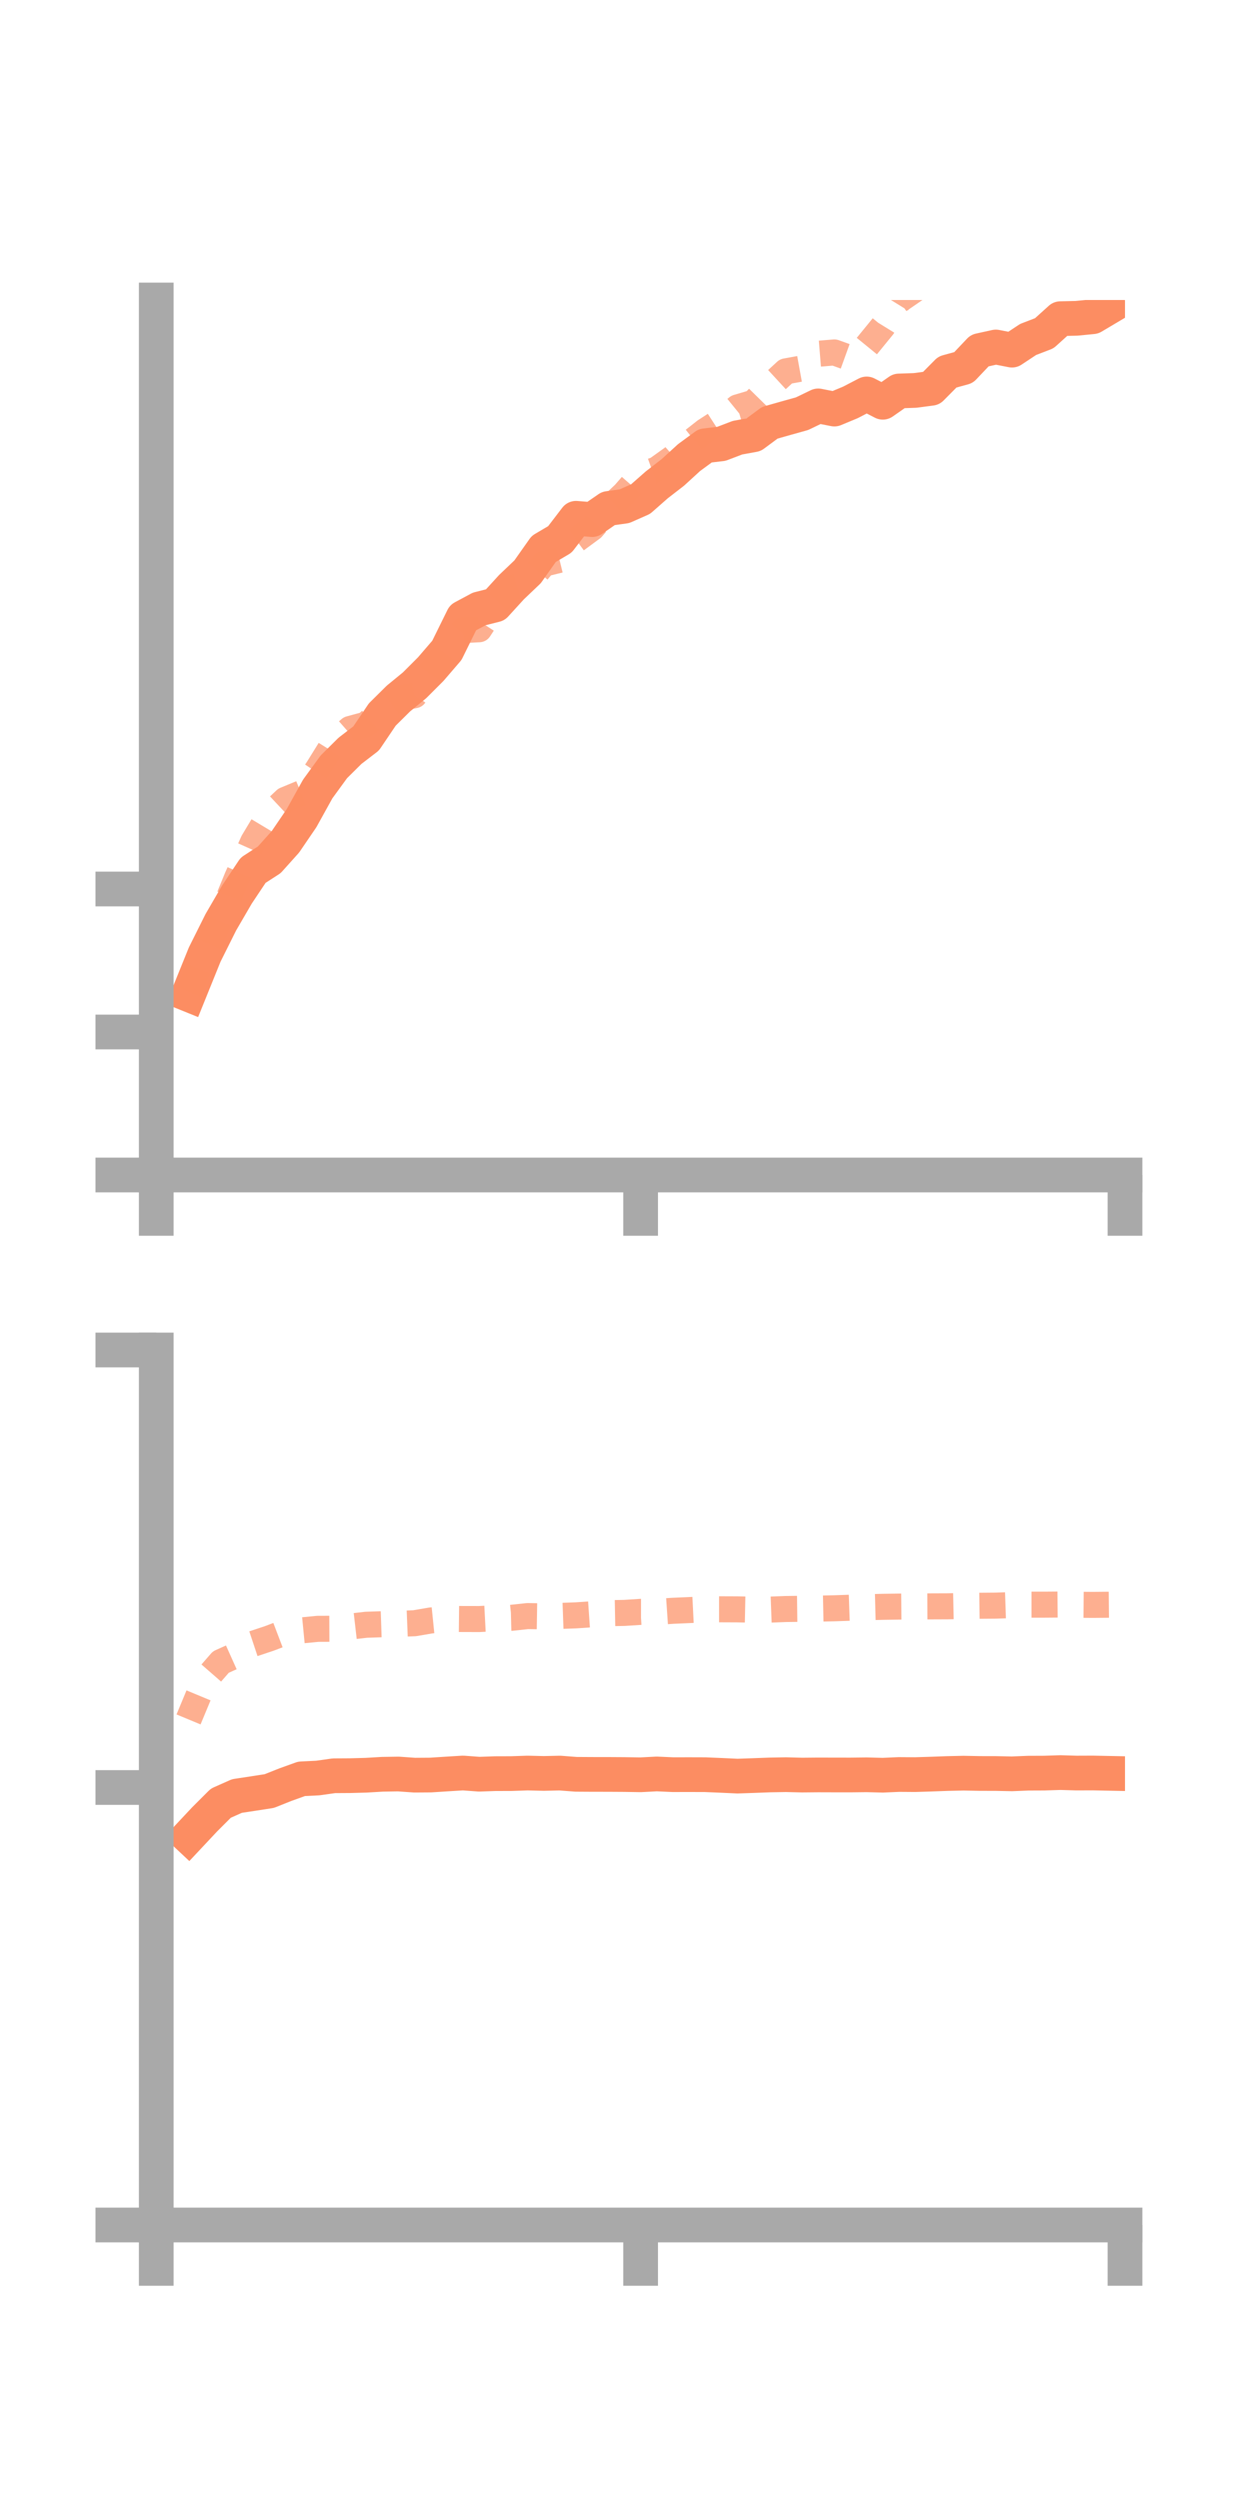 <?xml version="1.0" encoding="utf-8" standalone="no"?>
<!DOCTYPE svg PUBLIC "-//W3C//DTD SVG 1.1//EN"
  "http://www.w3.org/Graphics/SVG/1.1/DTD/svg11.dtd">
<!-- Created with matplotlib (https://matplotlib.org/) -->
<svg height="144pt" version="1.1" viewBox="0 0 72 144" width="72pt" xmlns="http://www.w3.org/2000/svg" xmlns:xlink="http://www.w3.org/1999/xlink">
 <defs>
  <style type="text/css">*{stroke-linecap:butt;stroke-linejoin:round;}</style>
 </defs>
 <g id="figure_1">
  <g id="patch_1">
   <path d="M 0 144 
L 72 144 
L 72 0 
L 0 0 
z
" style="fill:none;"/>
  </g>
  <g id="axes_1">
   <g id="patch_2">
    <path d="M 9 67.68 
L 64.8 67.68 
L 64.8 17.28 
L 9 17.28 
z
" style="fill:none;"/>
   </g>
   <g id="matplotlib.axis_1">
    <g id="xtick_1">
     <g id="line2d_1">
      <defs>
       <path d="M 0 0 
L 0 3.5 
" id="m20d6394c97" style="stroke:#a9a9a9;stroke-width:2;"/>
      </defs>
      <g>
       <use style="fill:#a9a9a9;stroke:#a9a9a9;stroke-width:2;" x="9" xlink:href="#m20d6394c97" y="67.68"/>
      </g>
     </g>
    </g>
    <g id="xtick_2">
     <g id="line2d_2">
      <g>
       <use style="fill:#a9a9a9;stroke:#a9a9a9;stroke-width:2;" x="36.9" xlink:href="#m20d6394c97" y="67.68"/>
      </g>
     </g>
    </g>
    <g id="xtick_3">
     <g id="line2d_3">
      <g>
       <use style="fill:#a9a9a9;stroke:#a9a9a9;stroke-width:2;" x="64.8" xlink:href="#m20d6394c97" y="67.68"/>
      </g>
     </g>
    </g>
   </g>
   <g id="matplotlib.axis_2">
    <g id="ytick_1">
     <g id="line2d_4">
      <defs>
       <path d="M 0 0 
L -3.5 0 
" id="m134c6aea60" style="stroke:#a9a9a9;stroke-width:2;"/>
      </defs>
      <g>
       <use style="fill:#a9a9a9;stroke:#a9a9a9;stroke-width:2;" x="9" xlink:href="#m134c6aea60" y="67.68"/>
      </g>
     </g>
    </g>
    <g id="ytick_2">
     <g id="line2d_5">
      <g>
       <use style="fill:#a9a9a9;stroke:#a9a9a9;stroke-width:2;" x="9" xlink:href="#m134c6aea60" y="59.443"/>
      </g>
     </g>
    </g>
    <g id="ytick_3">
     <g id="line2d_6">
      <g>
       <use style="fill:#a9a9a9;stroke:#a9a9a9;stroke-width:2;" x="9" xlink:href="#m134c6aea60" y="51.207"/>
      </g>
     </g>
    </g>
   </g>
   <g id="line2d_7">
    <path clip-path="url(#p034d3663bb)" d="M 10.86 57.283 
L 11.79 54.984 
L 12.72 53.121 
L 13.65 51.522 
L 14.58 50.127 
L 15.51 49.525 
L 16.44 48.489 
L 17.37 47.125 
L 18.3 45.446 
L 19.23 44.169 
L 20.16 43.247 
L 21.09 42.533 
L 22.02 41.156 
L 22.95 40.235 
L 23.88 39.473 
L 24.81 38.543 
L 25.74 37.461 
L 26.67 35.575 
L 27.6 35.076 
L 28.53 34.841 
L 29.46 33.822 
L 30.39 32.936 
L 31.32 31.618 
L 32.25 31.069 
L 33.18 29.853 
L 34.11 29.93 
L 35.04 29.288 
L 35.97 29.158 
L 36.9 28.746 
L 37.83 27.928 
L 38.76 27.208 
L 39.69 26.357 
L 40.62 25.675 
L 41.55 25.566 
L 42.48 25.211 
L 43.41 25.041 
L 44.34 24.352 
L 45.27 24.088 
L 46.2 23.828 
L 47.13 23.38 
L 48.06 23.563 
L 48.99 23.176 
L 49.92 22.692 
L 50.85 23.17 
L 51.78 22.521 
L 52.71 22.489 
L 53.64 22.366 
L 54.57 21.428 
L 55.5 21.173 
L 56.43 20.192 
L 57.36 19.987 
L 58.29 20.169 
L 59.22 19.553 
L 60.15 19.196 
L 61.08 18.356 
L 62.01 18.335 
L 62.94 18.244 
L 63.87 17.692 
" style="fill:none;stroke:#fc8d62;stroke-linecap:square;stroke-width:2;"/>
   </g>
   <g id="line2d_8">
    <path clip-path="url(#p034d3663bb)" d="M 10.86 57.157 
L 11.79 54.981 
L 12.72 52.848 
L 13.65 50.577 
L 14.58 48.491 
L 15.51 46.94 
L 16.44 46.069 
L 17.37 45.684 
L 18.3 44.303 
L 19.23 42.804 
L 20.16 41.99 
L 21.09 41.736 
L 22.02 40.919 
L 22.95 40.222 
L 23.88 40.047 
L 24.81 38.688 
L 25.74 37.459 
L 26.67 36.293 
L 27.6 36.245 
L 28.53 34.824 
L 29.46 33.869 
L 30.39 33.591 
L 31.32 32.471 
L 32.25 32.243 
L 33.18 31.098 
L 34.11 30.413 
L 35.04 29.322 
L 35.97 28.44 
L 36.9 27.372 
L 37.83 27.041 
L 38.76 26.374 
L 39.69 25.557 
L 40.62 24.827 
L 41.55 24.225 
L 42.48 23.469 
L 43.41 23.193 
L 44.34 22.246 
L 45.27 21.389 
L 46.2 21.22 
L 47.13 20.377 
L 48.06 20.301 
L 48.99 20.637 
L 49.92 19.947 
L 50.85 18.807 
L 51.78 17.3 
L 52.71 16.662 
L 53.64 15.342 
L 54.57 14.121 
L 55.5 13.358 
L 56.43 12.636 
L 57.36 11.185 
L 58.29 10.18 
L 59.22 9.39 
L 60.15 8.964 
L 61.08 8.677 
L 62.01 8.48 
L 62.94 8.402 
L 63.87 7.907 
" style="fill:none;stroke:#fc8d62;stroke-dasharray:1.5,1.5;stroke-dashoffset:0;stroke-opacity:0.7;stroke-width:1.5;"/>
   </g>
   <g id="patch_3">
    <path d="M 9 67.68 
L 9 17.28 
" style="fill:none;stroke:#a9a9a9;stroke-linecap:square;stroke-linejoin:miter;stroke-width:2;"/>
   </g>
   <g id="patch_4">
    <path d="M 64.8 67.68 
L 64.8 17.28 
" style="fill:none;"/>
   </g>
   <g id="patch_5">
    <path d="M 9 67.68 
L 64.8 67.68 
" style="fill:none;stroke:#a9a9a9;stroke-linecap:square;stroke-linejoin:miter;stroke-width:2;"/>
   </g>
   <g id="patch_6">
    <path d="M 9 17.28 
L 64.8 17.28 
" style="fill:none;"/>
   </g>
  </g>
  <g id="axes_2">
   <g id="patch_7">
    <path d="M 9 128.16 
L 64.8 128.16 
L 64.8 77.76 
L 9 77.76 
z
" style="fill:none;"/>
   </g>
   <g id="matplotlib.axis_3">
    <g id="xtick_4">
     <g id="line2d_9">
      <g>
       <use style="fill:#a9a9a9;stroke:#a9a9a9;stroke-width:2;" x="9" xlink:href="#m20d6394c97" y="128.16"/>
      </g>
     </g>
    </g>
    <g id="xtick_5">
     <g id="line2d_10">
      <g>
       <use style="fill:#a9a9a9;stroke:#a9a9a9;stroke-width:2;" x="36.9" xlink:href="#m20d6394c97" y="128.16"/>
      </g>
     </g>
    </g>
    <g id="xtick_6">
     <g id="line2d_11">
      <g>
       <use style="fill:#a9a9a9;stroke:#a9a9a9;stroke-width:2;" x="64.8" xlink:href="#m20d6394c97" y="128.16"/>
      </g>
     </g>
    </g>
   </g>
   <g id="matplotlib.axis_4">
    <g id="ytick_4">
     <g id="line2d_12">
      <g>
       <use style="fill:#a9a9a9;stroke:#a9a9a9;stroke-width:2;" x="9" xlink:href="#m134c6aea60" y="128.16"/>
      </g>
     </g>
    </g>
    <g id="ytick_5">
     <g id="line2d_13">
      <g>
       <use style="fill:#a9a9a9;stroke:#a9a9a9;stroke-width:2;" x="9" xlink:href="#m134c6aea60" y="102.96"/>
      </g>
     </g>
    </g>
    <g id="ytick_6">
     <g id="line2d_14">
      <g>
       <use style="fill:#a9a9a9;stroke:#a9a9a9;stroke-width:2;" x="9" xlink:href="#m134c6aea60" y="77.76"/>
      </g>
     </g>
    </g>
   </g>
   <g id="line2d_15">
    <path clip-path="url(#pec9e15f84d)" d="M 10.86 105.784 
L 11.79 104.792 
L 12.72 103.863 
L 13.65 103.45 
L 14.58 103.309 
L 15.51 103.165 
L 16.44 102.795 
L 17.37 102.46 
L 18.3 102.415 
L 19.23 102.284 
L 20.16 102.278 
L 21.09 102.253 
L 22.02 102.198 
L 22.95 102.183 
L 23.88 102.249 
L 24.81 102.242 
L 25.74 102.182 
L 26.67 102.125 
L 27.6 102.194 
L 28.53 102.162 
L 29.46 102.159 
L 30.39 102.127 
L 31.32 102.15 
L 32.25 102.129 
L 33.18 102.2 
L 34.11 102.206 
L 35.04 102.207 
L 35.97 102.213 
L 36.9 102.228 
L 37.83 102.179 
L 38.76 102.221 
L 39.69 102.219 
L 40.62 102.222 
L 41.55 102.261 
L 42.48 102.304 
L 43.41 102.272 
L 44.34 102.237 
L 45.27 102.221 
L 46.2 102.244 
L 47.13 102.235 
L 48.06 102.238 
L 48.99 102.239 
L 49.92 102.228 
L 50.85 102.252 
L 51.78 102.211 
L 52.71 102.218 
L 53.64 102.189 
L 54.57 102.155 
L 55.5 102.134 
L 56.43 102.152 
L 57.36 102.154 
L 58.29 102.173 
L 59.22 102.135 
L 60.15 102.131 
L 61.08 102.101 
L 62.01 102.128 
L 62.94 102.124 
L 63.87 102.143 
" style="fill:none;stroke:#fc8d62;stroke-linecap:square;stroke-width:2;"/>
   </g>
   <g id="line2d_16">
    <path clip-path="url(#pec9e15f84d)" d="M 10.86 99.039 
L 11.79 96.802 
L 12.72 95.735 
L 13.65 95.317 
L 14.58 94.683 
L 15.51 94.374 
L 16.44 94.02 
L 17.37 93.911 
L 18.3 93.821 
L 19.23 93.817 
L 20.16 93.693 
L 21.09 93.586 
L 22.02 93.555 
L 22.95 93.535 
L 23.88 93.498 
L 24.81 93.339 
L 25.74 93.245 
L 26.67 93.255 
L 27.6 93.257 
L 28.53 93.209 
L 29.46 93.186 
L 30.39 93.086 
L 31.32 93.101 
L 32.25 93.077 
L 33.18 93.044 
L 34.11 92.98 
L 35.04 92.92 
L 35.97 92.903 
L 36.9 92.843 
L 37.83 92.844 
L 38.76 92.781 
L 39.69 92.741 
L 40.62 92.695 
L 41.55 92.695 
L 42.48 92.699 
L 43.41 92.718 
L 44.34 92.714 
L 45.27 92.679 
L 46.2 92.667 
L 47.13 92.656 
L 48.06 92.637 
L 48.99 92.605 
L 49.92 92.577 
L 50.85 92.553 
L 51.78 92.539 
L 52.71 92.531 
L 53.64 92.527 
L 54.57 92.523 
L 55.5 92.504 
L 56.43 92.492 
L 57.36 92.484 
L 58.29 92.453 
L 59.22 92.429 
L 60.15 92.429 
L 61.08 92.421 
L 62.01 92.434 
L 62.94 92.442 
L 63.87 92.433 
" style="fill:none;stroke:#fc8d62;stroke-dasharray:1.5,1.5;stroke-dashoffset:0;stroke-opacity:0.7;stroke-width:1.5;"/>
   </g>
   <g id="patch_8">
    <path d="M 9 128.16 
L 9 77.76 
" style="fill:none;stroke:#a9a9a9;stroke-linecap:square;stroke-linejoin:miter;stroke-width:2;"/>
   </g>
   <g id="patch_9">
    <path d="M 64.8 128.16 
L 64.8 77.76 
" style="fill:none;"/>
   </g>
   <g id="patch_10">
    <path d="M 9 128.16 
L 64.8 128.16 
" style="fill:none;stroke:#a9a9a9;stroke-linecap:square;stroke-linejoin:miter;stroke-width:2;"/>
   </g>
   <g id="patch_11">
    <path d="M 9 77.76 
L 64.8 77.76 
" style="fill:none;"/>
   </g>
  </g>
 </g>
 <defs>
  <clipPath id="p034d3663bb">
   <rect height="50.4" width="55.8" x="9" y="17.28"/>
  </clipPath>
  <clipPath id="pec9e15f84d">
   <rect height="50.4" width="55.8" x="9" y="77.76"/>
  </clipPath>
 </defs>
</svg>
